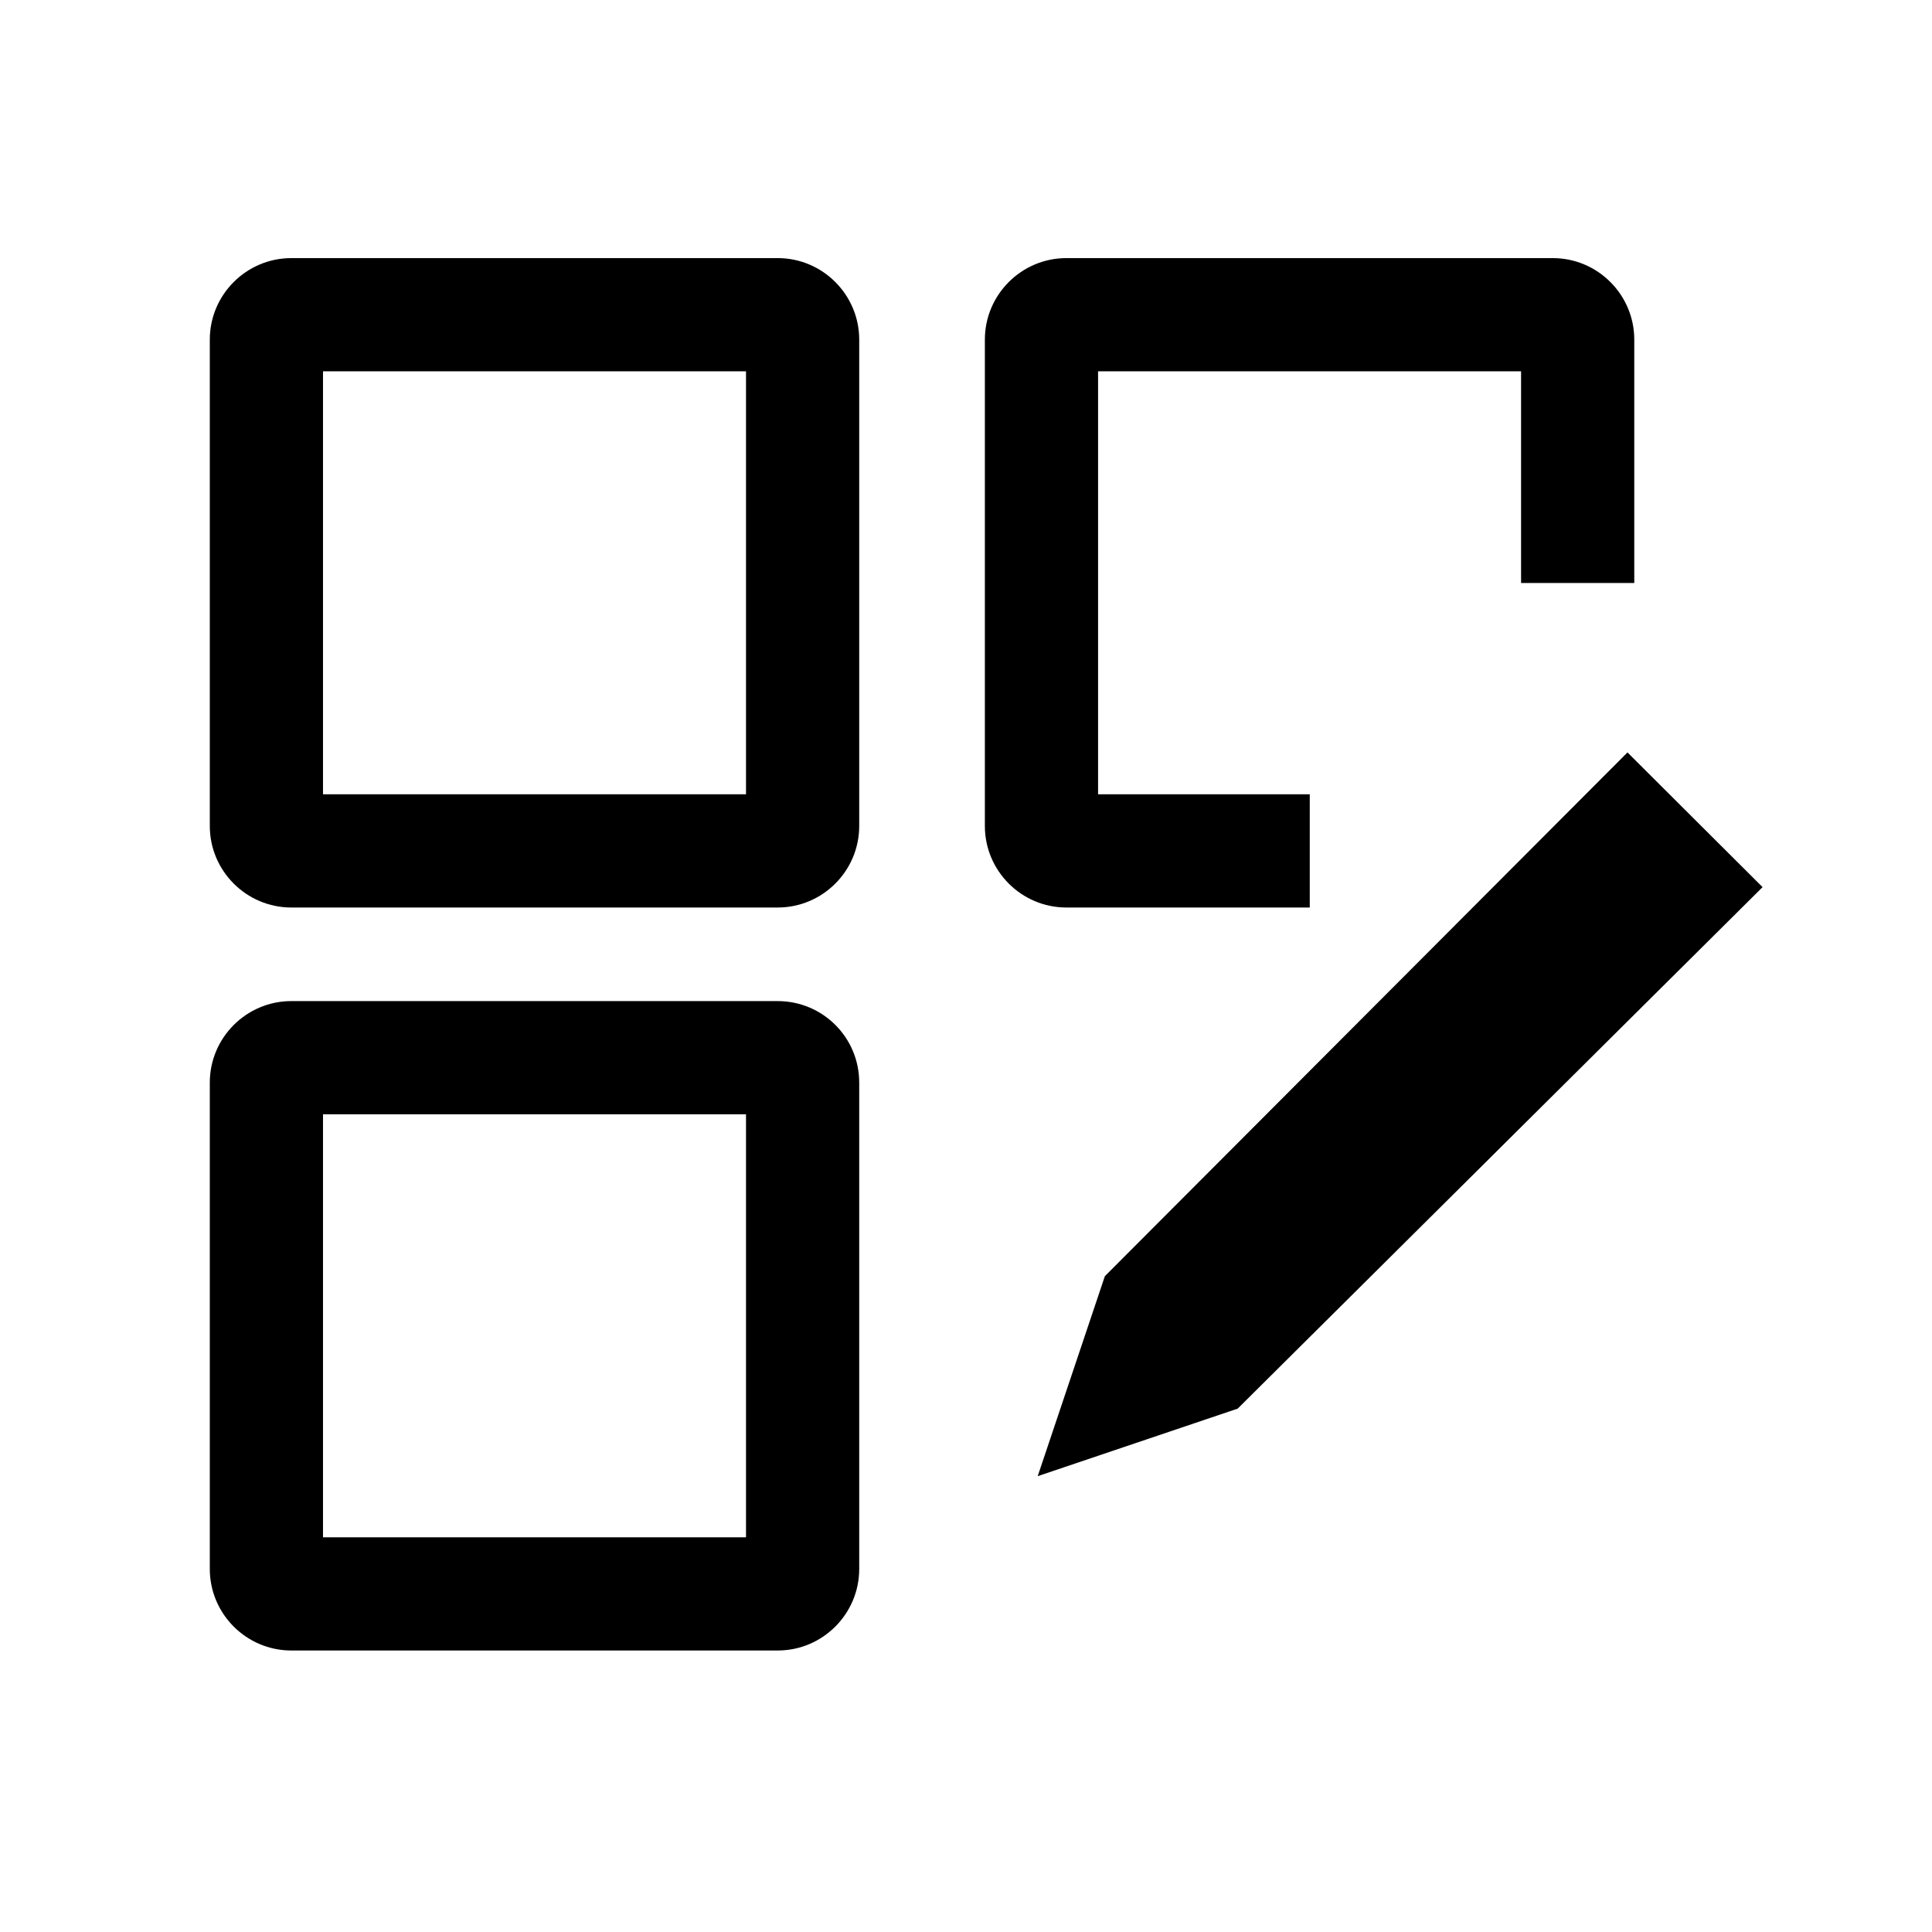 <svg xmlns="http://www.w3.org/2000/svg" width="512" height="512" viewBox="0 0 512 512">
    <path d="M197.7 295.3v112.1H85.6V295.3h112.1m8.4-30H77.2c-11.9 0-21.6 9.7-21.6 21.6v128.9c0 11.9 9.7 21.6 21.6 21.6h128.9c11.9 0 21.6-9.7 21.6-21.6V286.9c0-12-9.7-21.6-21.6-21.6zM197.7 98.4v112.1H85.6V98.4h112.1m8.4-30H77.2c-11.9 0-21.6 9.7-21.6 21.6v128.9c0 11.9 9.7 21.6 21.6 21.6h128.9c11.9 0 21.6-9.7 21.6-21.6V90c0-11.9-9.7-21.6-21.6-21.6zM275 391.2l53-17.9 139.1-138.2-35.8-35.7-138.5 138.8zM291 210.5V98.4h112.1v56.1h30V90c0-11.9-9.7-21.6-21.6-21.6H282.6c-11.9 0-21.6 9.7-21.6 21.6v128.9c0 11.9 9.7 21.6 21.6 21.6h64.5v-30H291z"/>
</svg>
